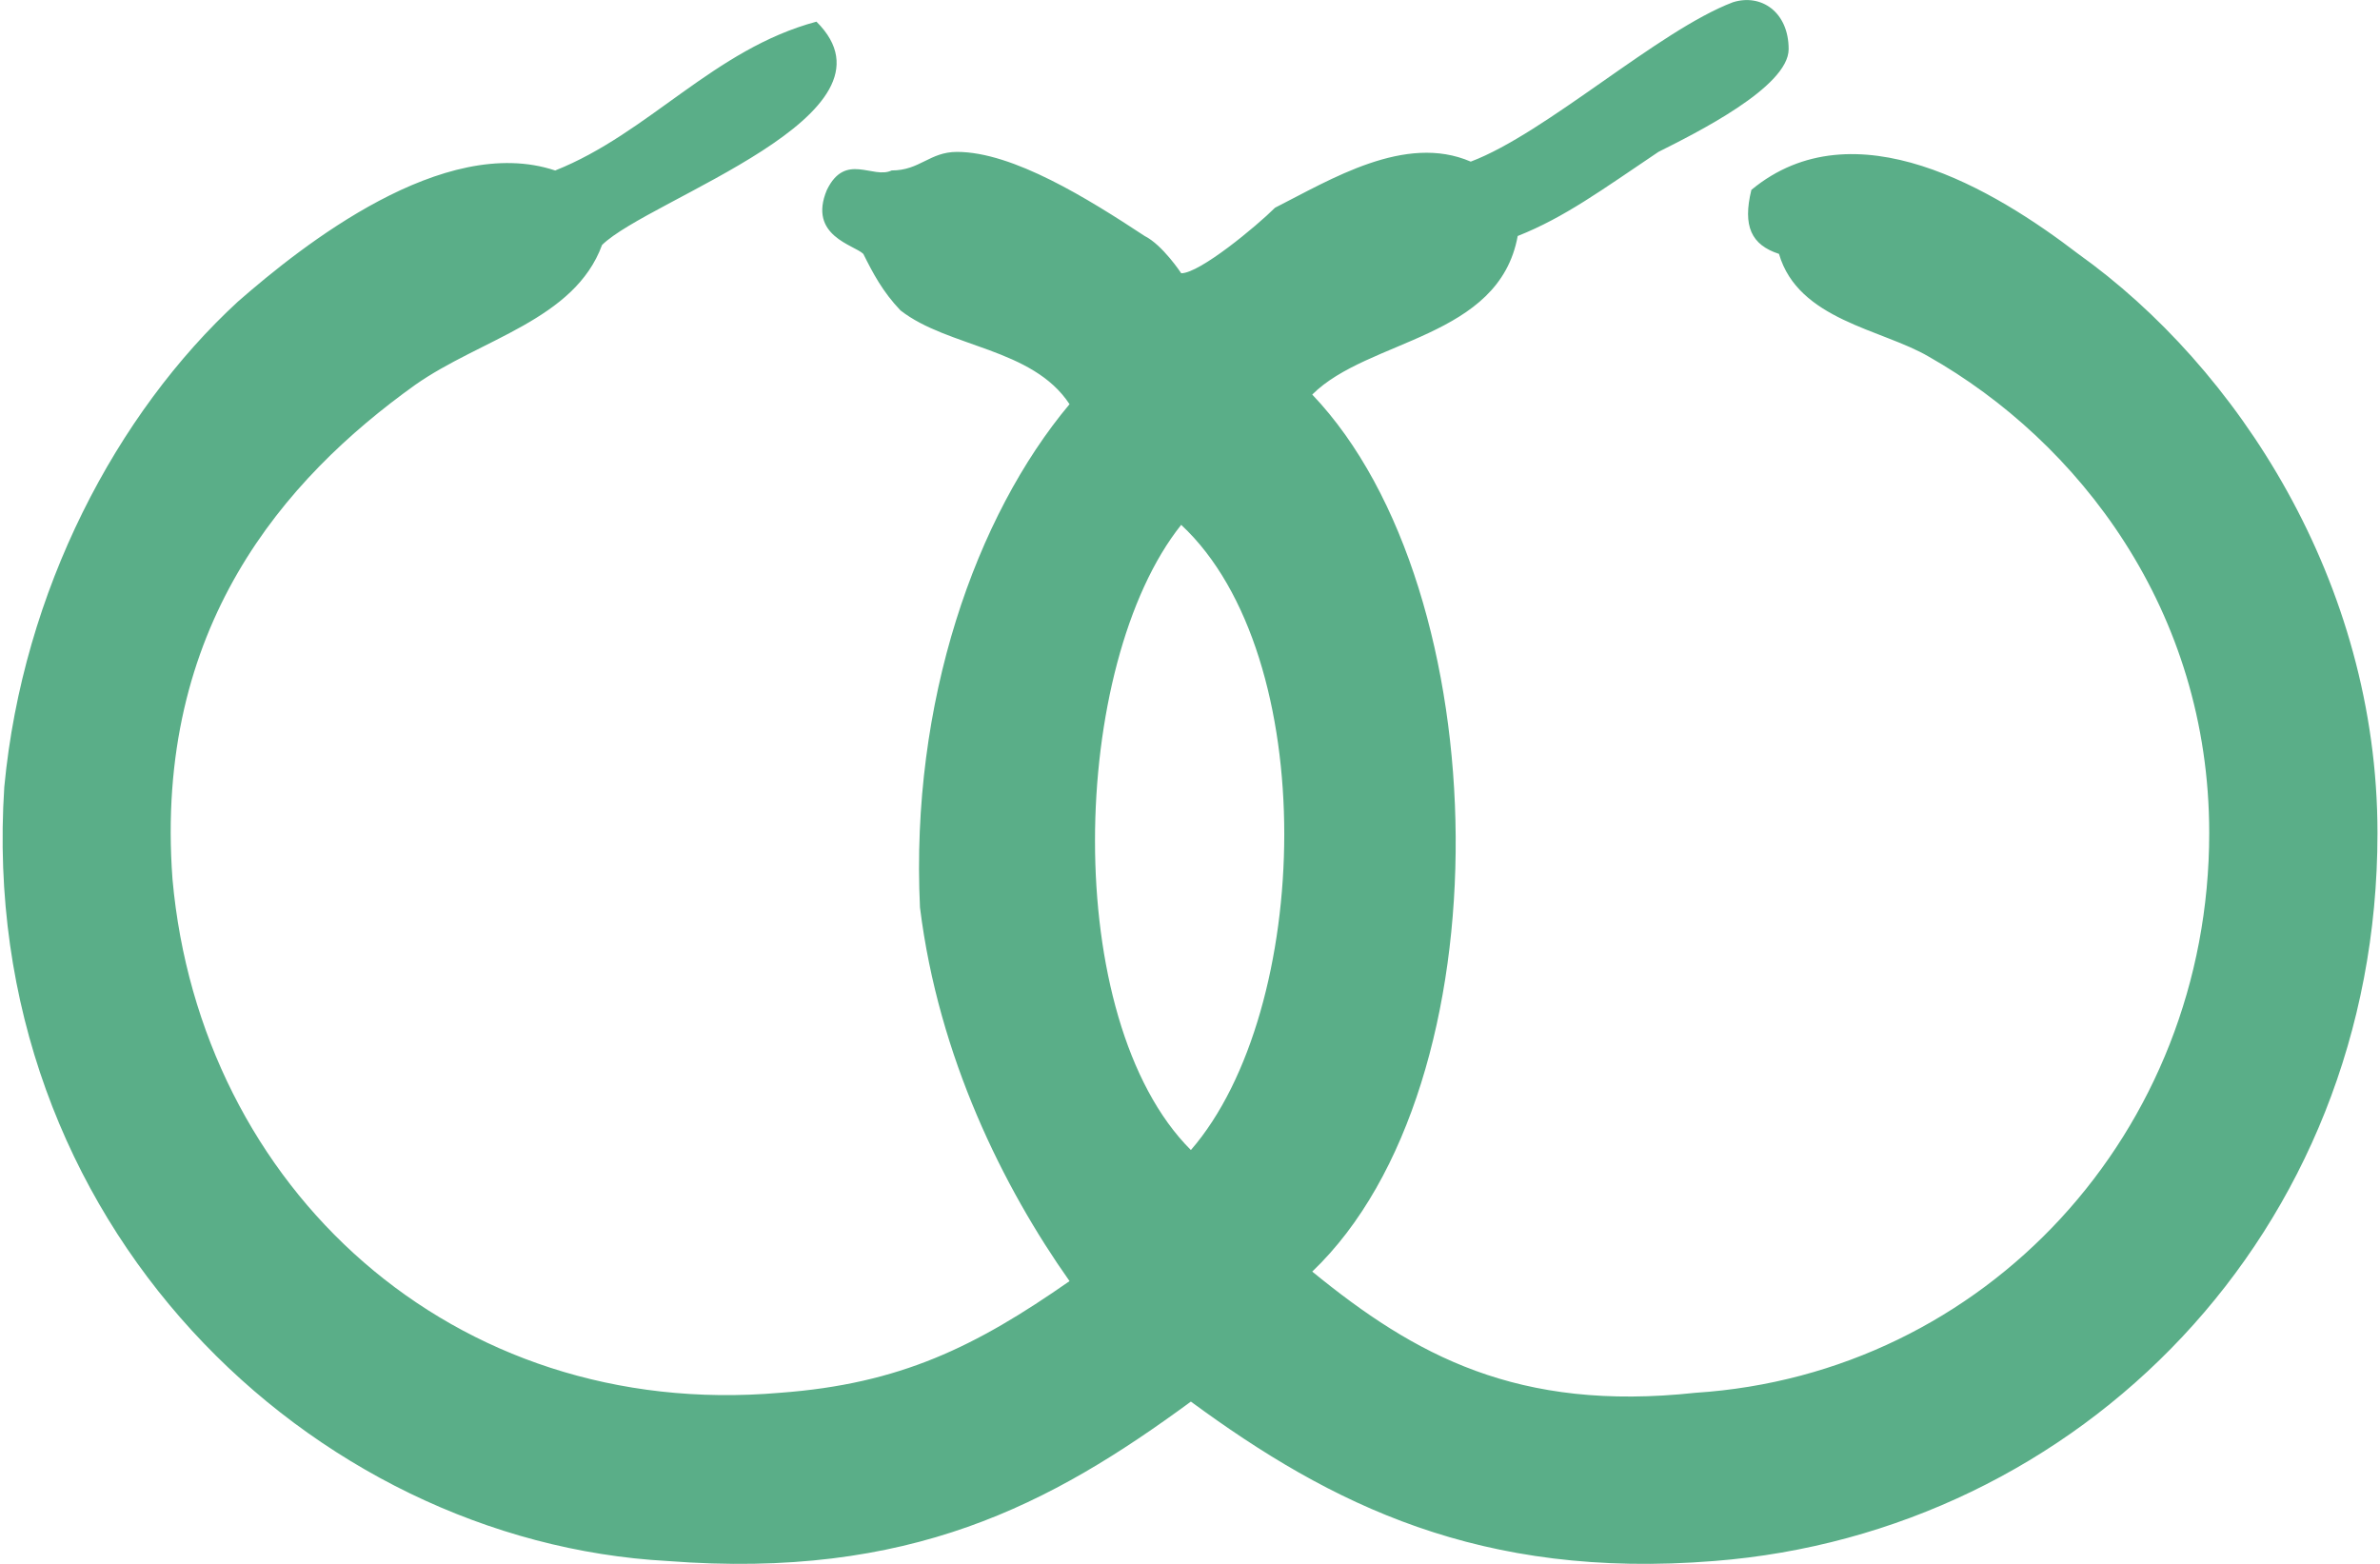 <?xml version="1.0" encoding="utf-8"?>
<!-- Generator: Adobe Illustrator 16.0.0, SVG Export Plug-In . SVG Version: 6.00 Build 0)  -->
<!DOCTYPE svg PUBLIC "-//W3C//DTD SVG 1.1//EN" "http://www.w3.org/Graphics/SVG/1.1/DTD/svg11.dtd">
<svg version="1.1" id="Layer_1" xmlns="http://www.w3.org/2000/svg" xmlns:xlink="http://www.w3.org/1999/xlink" x="0px" y="0px"
	 width="70px" height="46px" viewBox="0 0 70 46" enable-background="new 0 0 70 46" xml:space="preserve">
<g>
	<path fill="#5AAE88" d="M19.632,45.916c7.138,0.551,11.276-1.664,15.394-4.689c4.115,3.025,8.516,5.24,15.39,4.689
		c10.708-0.835,19.51-9.614,19.51-21.412c0-7.403-4.139-13.71-8.802-17.036c-2.454-1.883-6.591-4.383-9.613-1.883
		c-0.262,1.071,0,1.619,0.812,1.883c0.566,1.946,3.021,2.212,4.401,3.02c4.4,2.496,8.253,7.446,8.253,14.017
		c0,8.803-6.59,15.912-15.109,16.463c-5.23,0.565-8.254-1.098-11.273-3.565c5.758-5.498,5.492-20.037,0-25.797
		c1.641-1.641,5.492-1.641,6.043-4.664c1.379-0.547,2.474-1.355,4.139-2.474c1.092-0.549,3.83-1.905,3.83-3.022
		c0-1.095-0.811-1.642-1.641-1.379c-2.189,0.832-5.496,3.853-7.709,4.687c-1.928-0.834-4.115,0.525-5.756,1.356
		c-0.551,0.548-2.214,1.928-2.759,1.928c0,0-0.548-0.832-1.075-1.096c-1.662-1.094-3.874-2.474-5.519-2.474
		c-0.808,0-1.091,0.546-1.923,0.546c-0.55,0.265-1.36-0.546-1.905,0.572c-0.569,1.355,0.811,1.619,1.072,1.883
		c0.283,0.568,0.569,1.113,1.093,1.662c1.403,1.095,3.878,1.095,4.972,2.758c-2.757,3.287-4.685,8.759-4.399,14.804
		c0.546,4.401,2.452,8.234,4.399,10.99c-2.757,1.923-4.972,3.024-8.517,3.285c-9.636,0.835-17.056-6.041-17.867-15.108
		c-0.548-7.402,3.285-11.78,7.138-14.539c1.928-1.355,4.686-1.905,5.496-4.115c1.379-1.357,9.066-3.832,6.306-6.569
		c-3.022,0.81-4.927,3.283-7.684,4.378c-3.285-1.095-7.425,2.191-9.33,3.855c-3.568,3.284-6.326,8.496-6.873,14.277
		C-0.709,36.015,9.186,45.348,19.632,45.916L19.632,45.916z M34.741,15.438L34.741,15.438c4.136,3.854,3.853,14.279,0.285,18.39
		C31.172,29.977,31.455,19.556,34.741,15.438L34.741,15.438z"/>
</g>
</svg>
